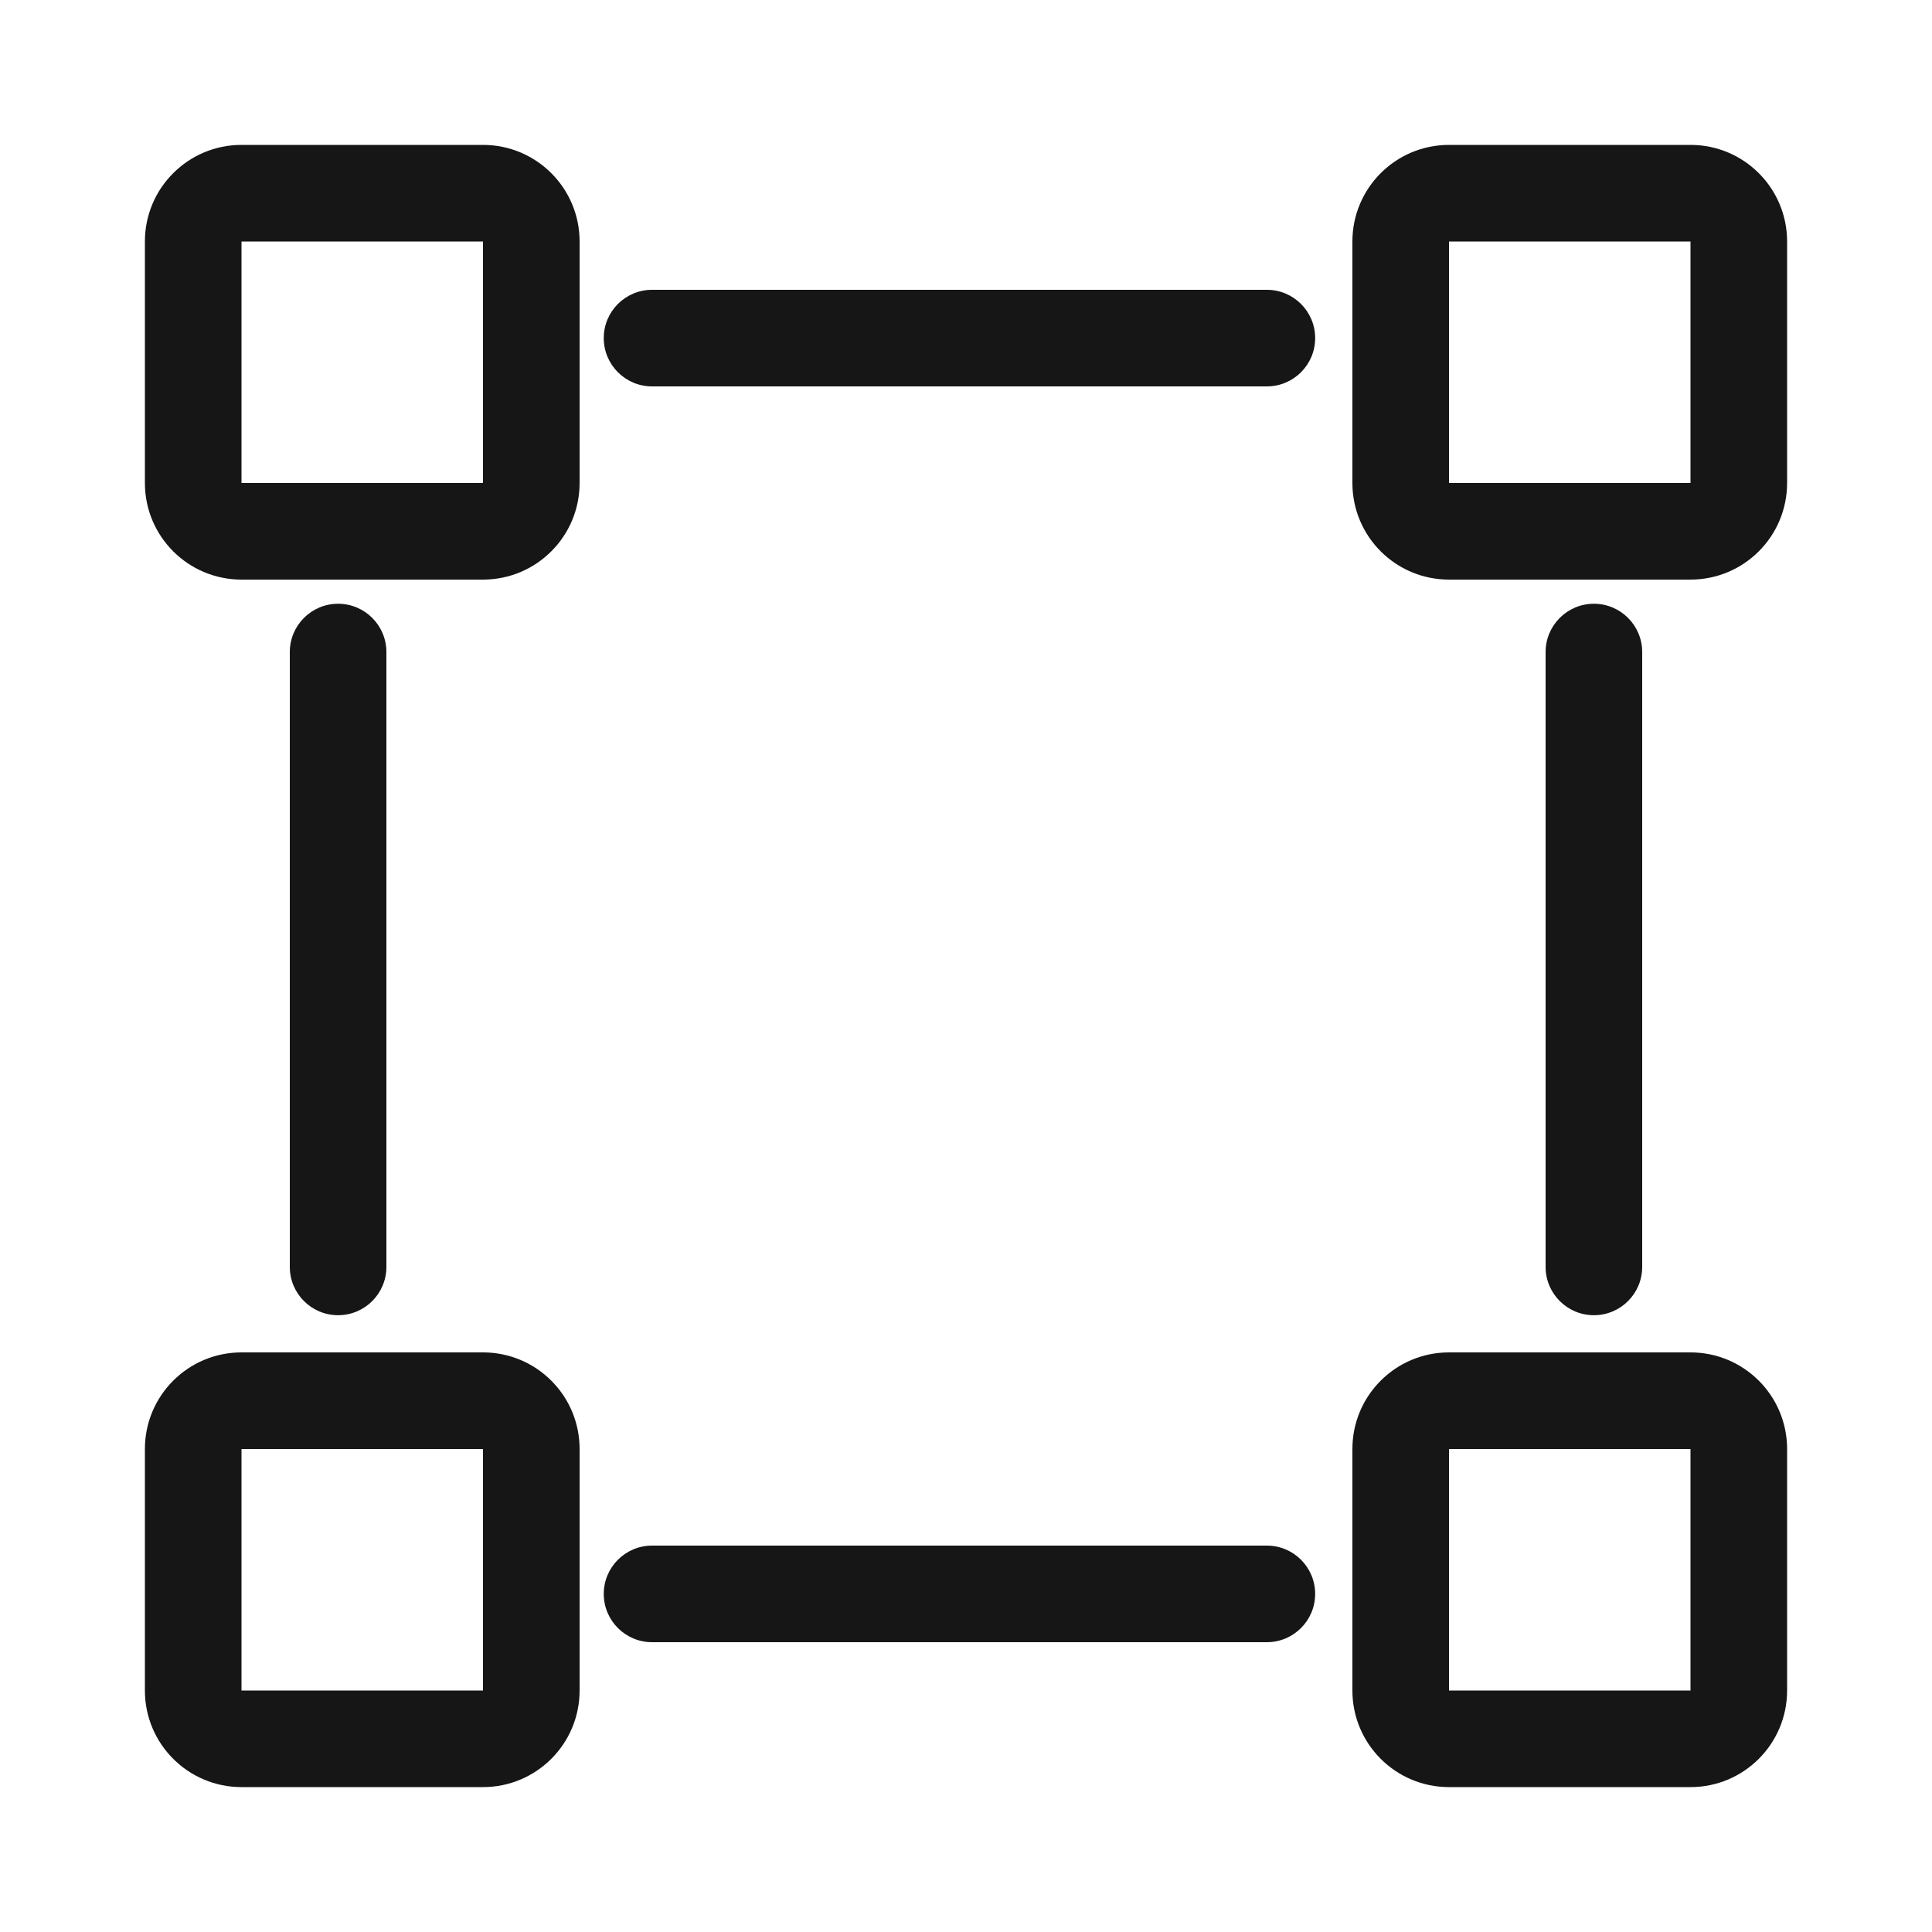 <svg width="40" height="40" viewBox="0 0 40 40" fill="none" xmlns="http://www.w3.org/2000/svg">
<path fill-rule="evenodd" clip-rule="evenodd" d="M10 3C11.105 3 12 3.895 12 5V10C12 11.105 11.105 12 10 12H5C3.895 12 3 11.105 3 10V5C3 3.895 3.895 3 5 3H10ZM10 10V5H5V10H10ZM12.5 7C12.5 6.448 12.948 6 13.5 6H19.632H26.229C26.781 6 27.229 6.448 27.229 7C27.229 7.552 26.781 8 26.229 8H19.632H13.5C12.948 8 12.5 7.552 12.5 7ZM7 12.5C7.552 12.5 8 12.948 8 13.5V19.84V26.23C8 26.782 7.552 27.23 7 27.23C6.448 27.23 6 26.782 6 26.23V19.84V13.5C6 12.948 6.448 12.5 7 12.5ZM33 12.5C33.552 12.5 34 12.948 34 13.5V19.84V26.23C34 26.782 33.552 27.23 33 27.23C32.448 27.23 32 26.782 32 26.23V19.84V13.5C32 12.948 32.448 12.5 33 12.5ZM12.5 33C12.5 32.448 12.948 32 13.5 32H19.632H26.229C26.781 32 27.229 32.448 27.229 33C27.229 33.552 26.781 34 26.229 34H19.632H13.5C12.948 34 12.5 33.552 12.5 33ZM12 30C12 28.895 11.105 28 10 28H5C3.895 28 3 28.895 3 30V35C3 36.105 3.895 37 5 37H10C11.105 37 12 36.105 12 35V30ZM10 30V35H5V30H10ZM35 3C36.105 3 37 3.895 37 5V10C37 11.105 36.105 12 35 12H30C28.895 12 28 11.105 28 10V5C28 3.895 28.895 3 30 3H35ZM35 10V5H30V10H35ZM37 30C37 28.895 36.105 28 35 28H30C28.895 28 28 28.895 28 30V35C28 36.105 28.895 37 30 37H35C36.105 37 37 36.105 37 35V30ZM35 30V35H30V30H35Z" fill="#161616"/>
</svg>
